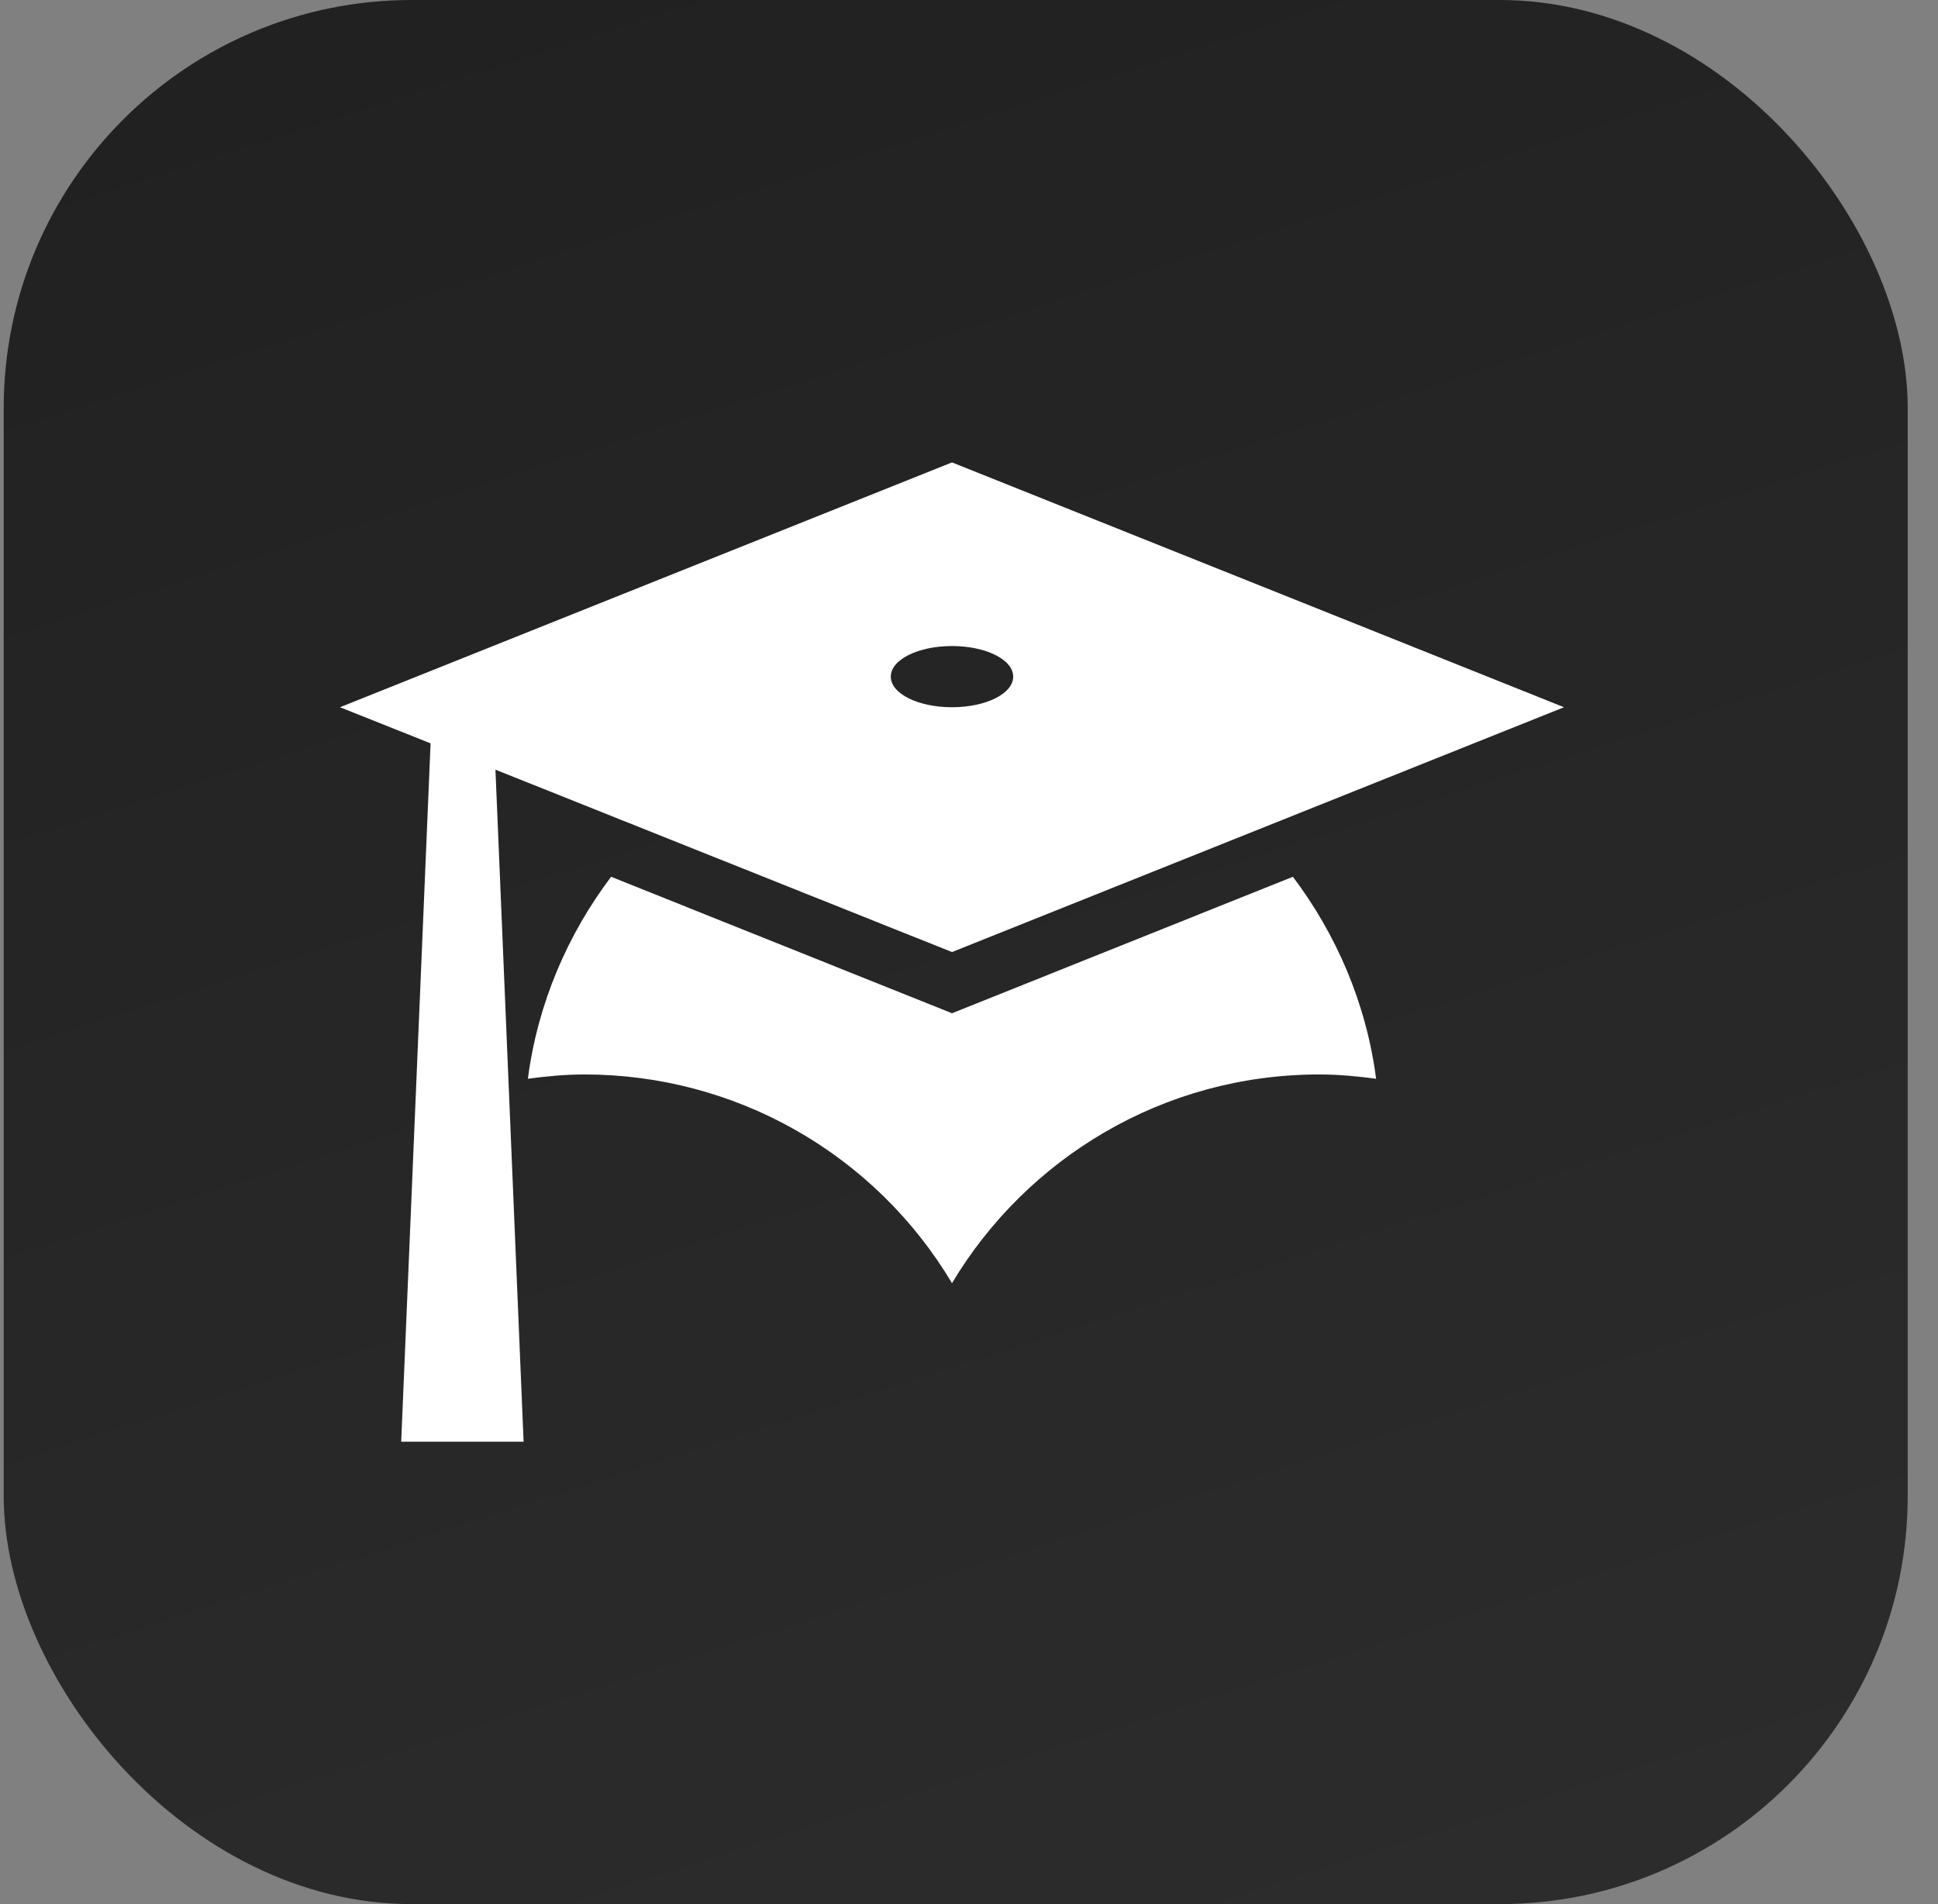 <svg width="57" height="56" viewBox="0 0 57 56" fill="none" xmlns="http://www.w3.org/2000/svg">
<rect x="0" y="0" width="57" height="56" fill="#808080" stroke="none"/>
<rect x="0.109" width="56" height="56" rx="12" fill="url(#paint0_linear_316_8807)"/>
<path d="M28 28L14.572 22.636L15.4 42.4H11.8L12.664 21.862L10 20.8L28 13.6L46 20.8L28 28ZM28 19C27.01 19 26.2 19.396 26.2 19.9C26.2 20.404 27.01 20.8 28 20.8C28.99 20.8 29.8 20.404 29.8 19.9C29.8 19.396 28.99 19 28 19ZM28 29.8L38.026 25.786C39.304 27.478 40.186 29.512 40.474 31.726C39.934 31.654 39.376 31.6 38.8 31.6C34.21 31.6 30.196 34.066 28 37.738C26.885 35.867 25.304 34.318 23.411 33.242C21.518 32.166 19.378 31.601 17.2 31.6C16.624 31.6 16.066 31.654 15.526 31.726C15.814 29.512 16.696 27.478 17.974 25.786L28 29.8Z" fill="white"/>
<defs>
<linearGradient id="paint0_linear_316_8807" x1="4.483" y1="1.367" x2="25.94" y2="68.228" gradientUnits="userSpaceOnUse">
<stop offset="0.011" stop-color="#212121"/>
<stop offset="1" stop-color="#2D2D2D"/>
</linearGradient>
</defs>
</svg>
